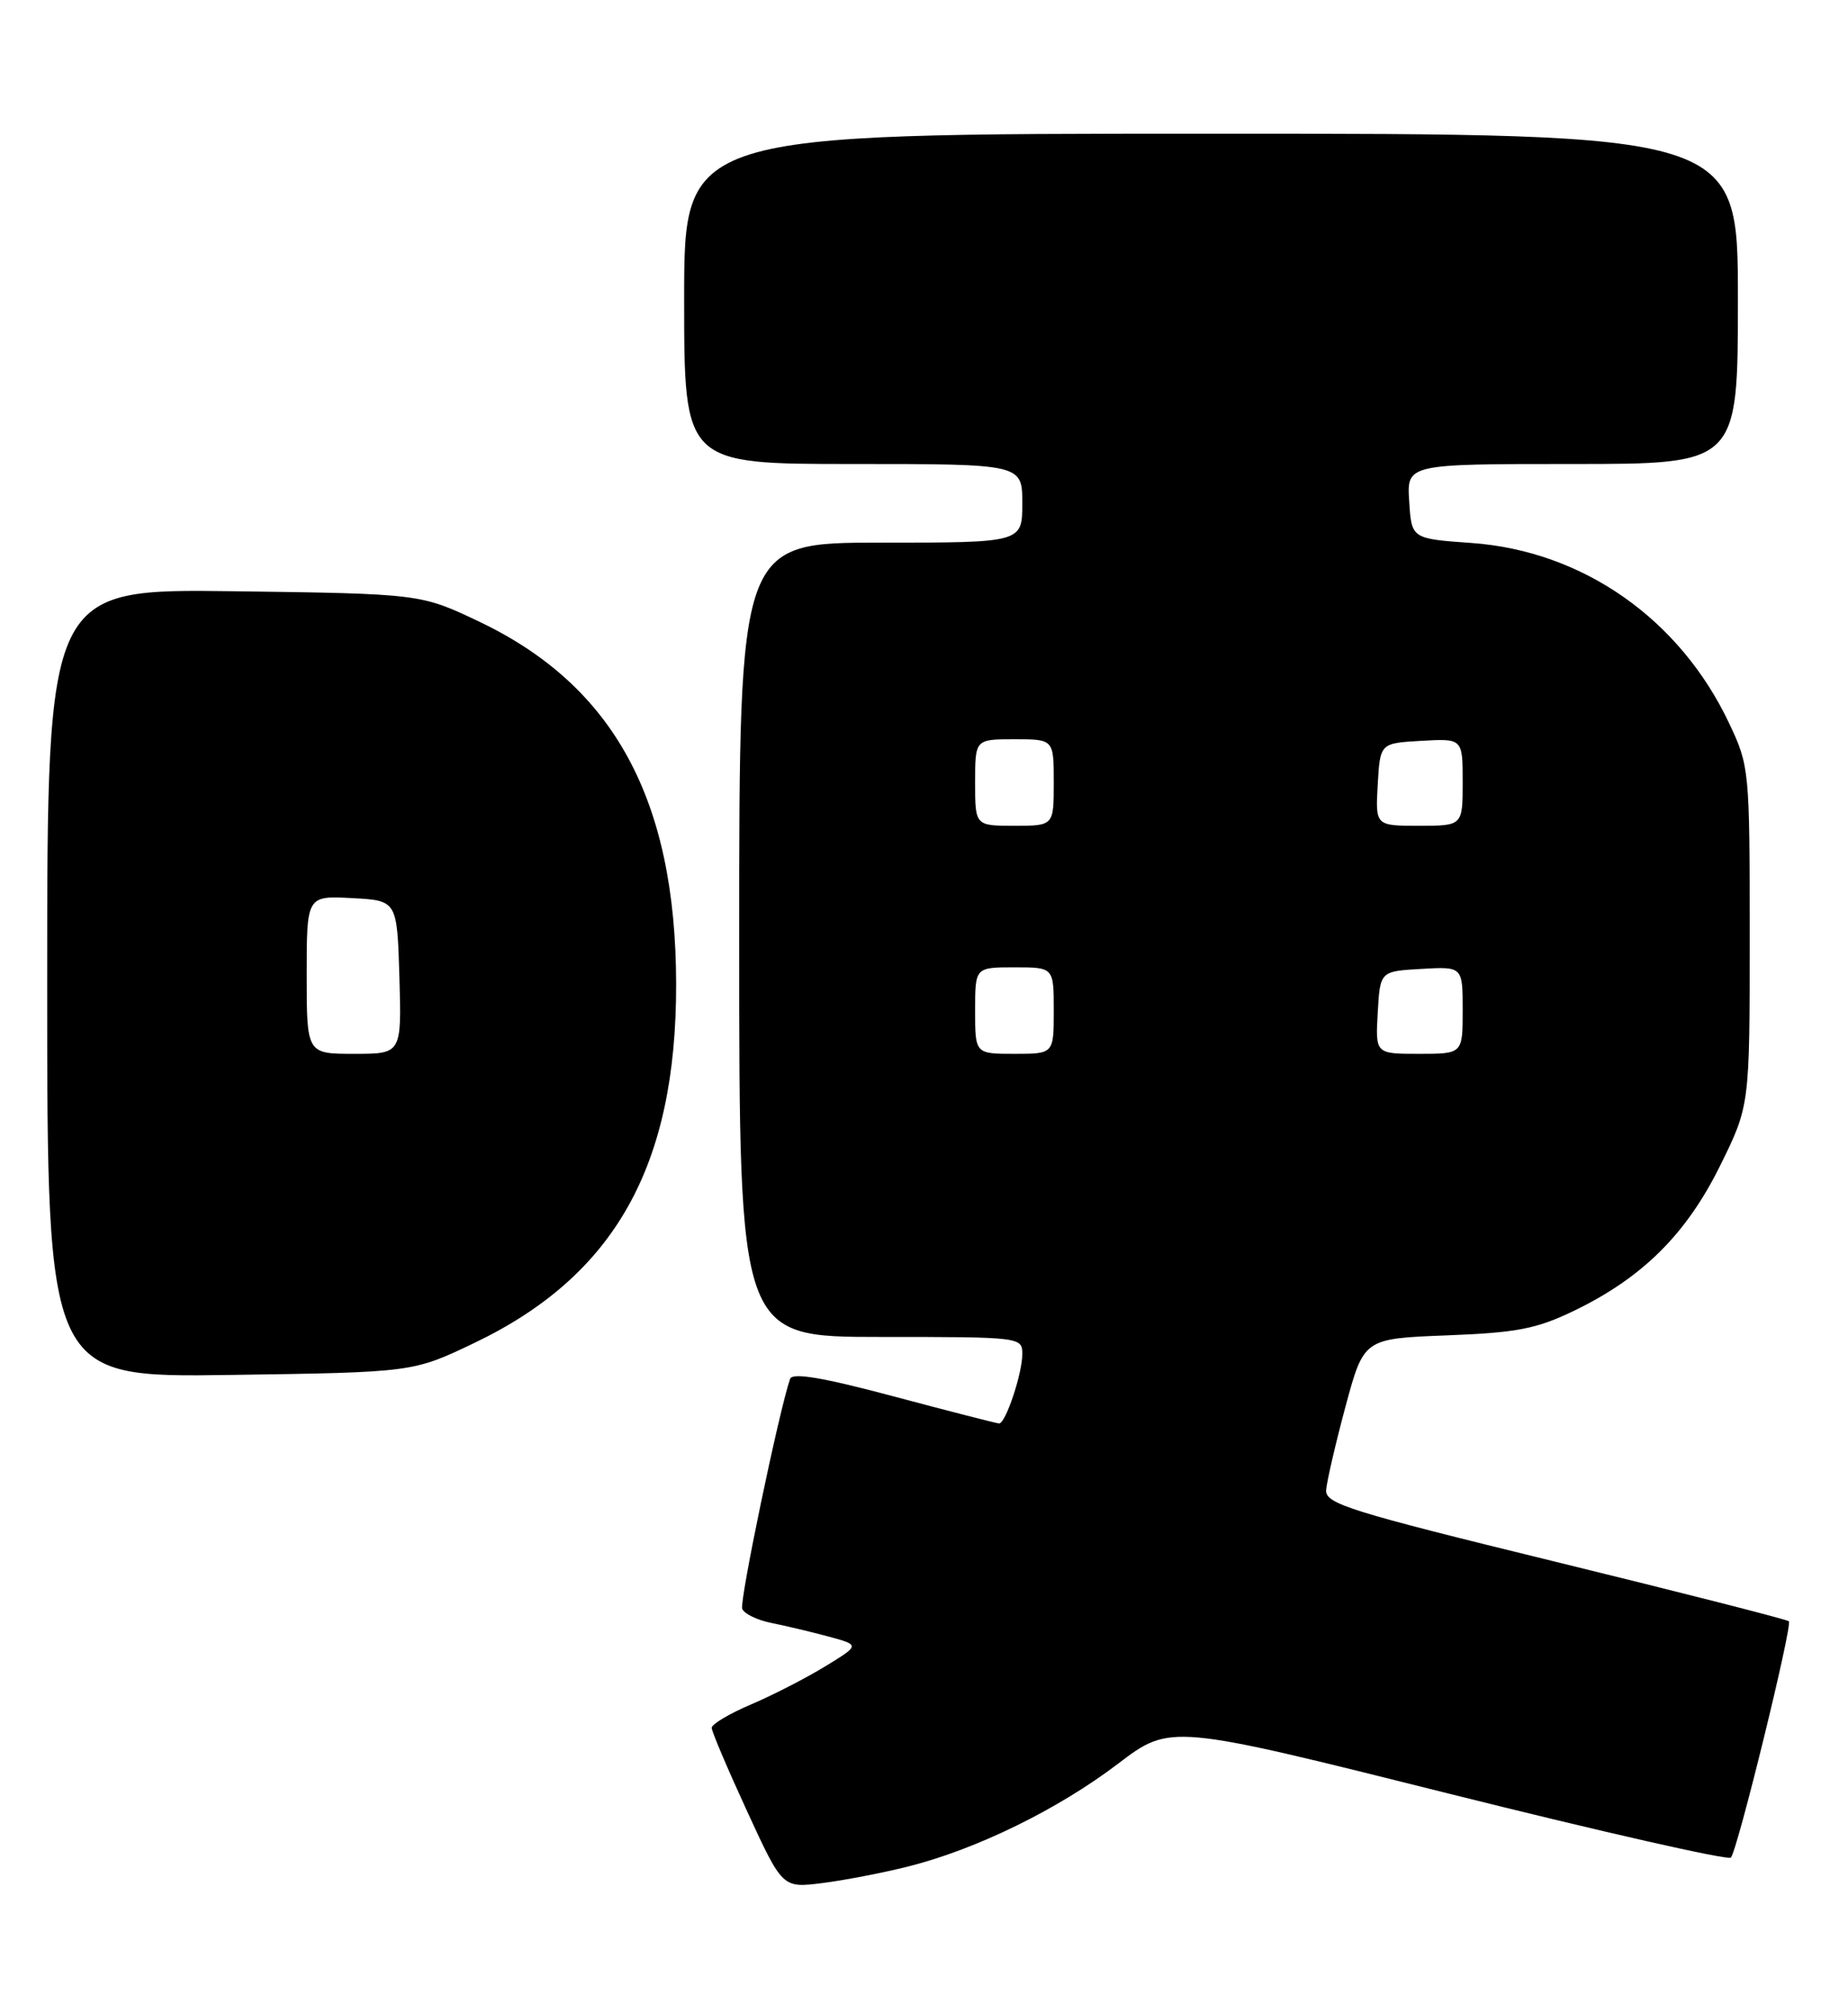 <?xml version="1.0" encoding="UTF-8" standalone="no"?>
<!DOCTYPE svg PUBLIC "-//W3C//DTD SVG 1.1//EN" "http://www.w3.org/Graphics/SVG/1.1/DTD/svg11.dtd" >
<svg xmlns="http://www.w3.org/2000/svg" xmlns:xlink="http://www.w3.org/1999/xlink" version="1.1" viewBox="0 0 235 256">
 <g >
 <path fill="currentColor"
d=" M 115.50 237.33 C 124.16 235.15 134.51 230.09 142.17 224.27 C 148.84 219.20 148.84 219.20 184.17 228.05 C 203.60 232.91 219.77 236.58 220.11 236.20 C 220.96 235.23 227.97 206.64 227.48 206.15 C 227.26 205.93 213.90 202.52 197.79 198.58 C 171.54 192.16 168.51 191.21 168.64 189.46 C 168.72 188.38 169.82 183.61 171.10 178.85 C 173.43 170.21 173.43 170.21 183.96 169.80 C 192.87 169.46 195.37 168.98 200.12 166.69 C 208.85 162.48 214.42 156.95 218.73 148.24 C 222.50 140.60 222.50 140.60 222.50 119.05 C 222.50 97.93 222.45 97.39 219.90 92.00 C 213.62 78.69 201.27 70.05 187.10 69.04 C 179.50 68.50 179.50 68.50 179.20 63.75 C 178.89 59.00 178.89 59.00 199.95 59.00 C 221.00 59.00 221.00 59.00 221.00 38.00 C 221.00 17.00 221.00 17.00 154.00 17.00 C 87.00 17.00 87.00 17.00 87.00 38.00 C 87.00 59.00 87.00 59.00 108.50 59.00 C 130.00 59.00 130.00 59.00 130.00 64.00 C 130.00 69.00 130.00 69.00 112.00 69.00 C 94.00 69.00 94.00 69.00 94.00 119.50 C 94.00 170.00 94.00 170.00 112.00 170.00 C 129.83 170.00 130.00 170.02 130.00 172.18 C 130.00 174.66 127.88 181.00 127.05 181.00 C 126.75 180.99 120.73 179.45 113.69 177.57 C 104.66 175.16 100.76 174.50 100.47 175.33 C 99.05 179.46 94.02 203.61 94.38 204.56 C 94.63 205.20 96.30 206.01 98.11 206.37 C 99.91 206.73 103.19 207.51 105.38 208.10 C 109.36 209.18 109.36 209.18 104.93 211.89 C 102.49 213.38 98.25 215.56 95.50 216.73 C 92.75 217.90 90.50 219.24 90.50 219.70 C 90.50 220.16 92.53 224.93 95.00 230.30 C 99.50 240.07 99.50 240.07 104.50 239.45 C 107.25 239.11 112.20 238.16 115.50 237.33 Z  M 60.28 170.78 C 78.17 162.24 86.03 148.26 85.98 125.07 C 85.94 101.71 78.07 87.23 61.01 79.08 C 53.50 75.50 53.50 75.50 29.75 75.18 C 6.00 74.87 6.00 74.87 6.00 125.02 C 6.00 175.16 6.00 175.16 29.25 174.83 C 52.50 174.50 52.50 174.50 60.28 170.78 Z  M 124.00 128.50 C 124.00 123.00 124.00 123.00 129.00 123.00 C 134.00 123.00 134.00 123.00 134.00 128.50 C 134.00 134.00 134.00 134.00 129.00 134.00 C 124.00 134.00 124.00 134.00 124.00 128.50 Z  M 175.20 128.75 C 175.50 123.50 175.50 123.50 180.75 123.20 C 186.00 122.90 186.00 122.90 186.00 128.45 C 186.00 134.00 186.00 134.00 180.45 134.00 C 174.90 134.00 174.90 134.00 175.20 128.75 Z  M 124.00 99.50 C 124.00 94.00 124.00 94.00 129.00 94.00 C 134.00 94.00 134.00 94.00 134.00 99.50 C 134.00 105.00 134.00 105.00 129.00 105.00 C 124.00 105.00 124.00 105.00 124.00 99.50 Z  M 175.20 99.75 C 175.50 94.50 175.50 94.50 180.75 94.20 C 186.00 93.90 186.00 93.90 186.00 99.45 C 186.00 105.00 186.00 105.00 180.45 105.00 C 174.90 105.00 174.90 105.00 175.20 99.75 Z  M 39.00 123.95 C 39.00 113.90 39.00 113.90 44.75 114.20 C 50.50 114.50 50.50 114.50 50.79 124.25 C 51.07 134.00 51.07 134.00 45.04 134.00 C 39.00 134.00 39.00 134.00 39.00 123.95 Z "/>
</g>
</svg>